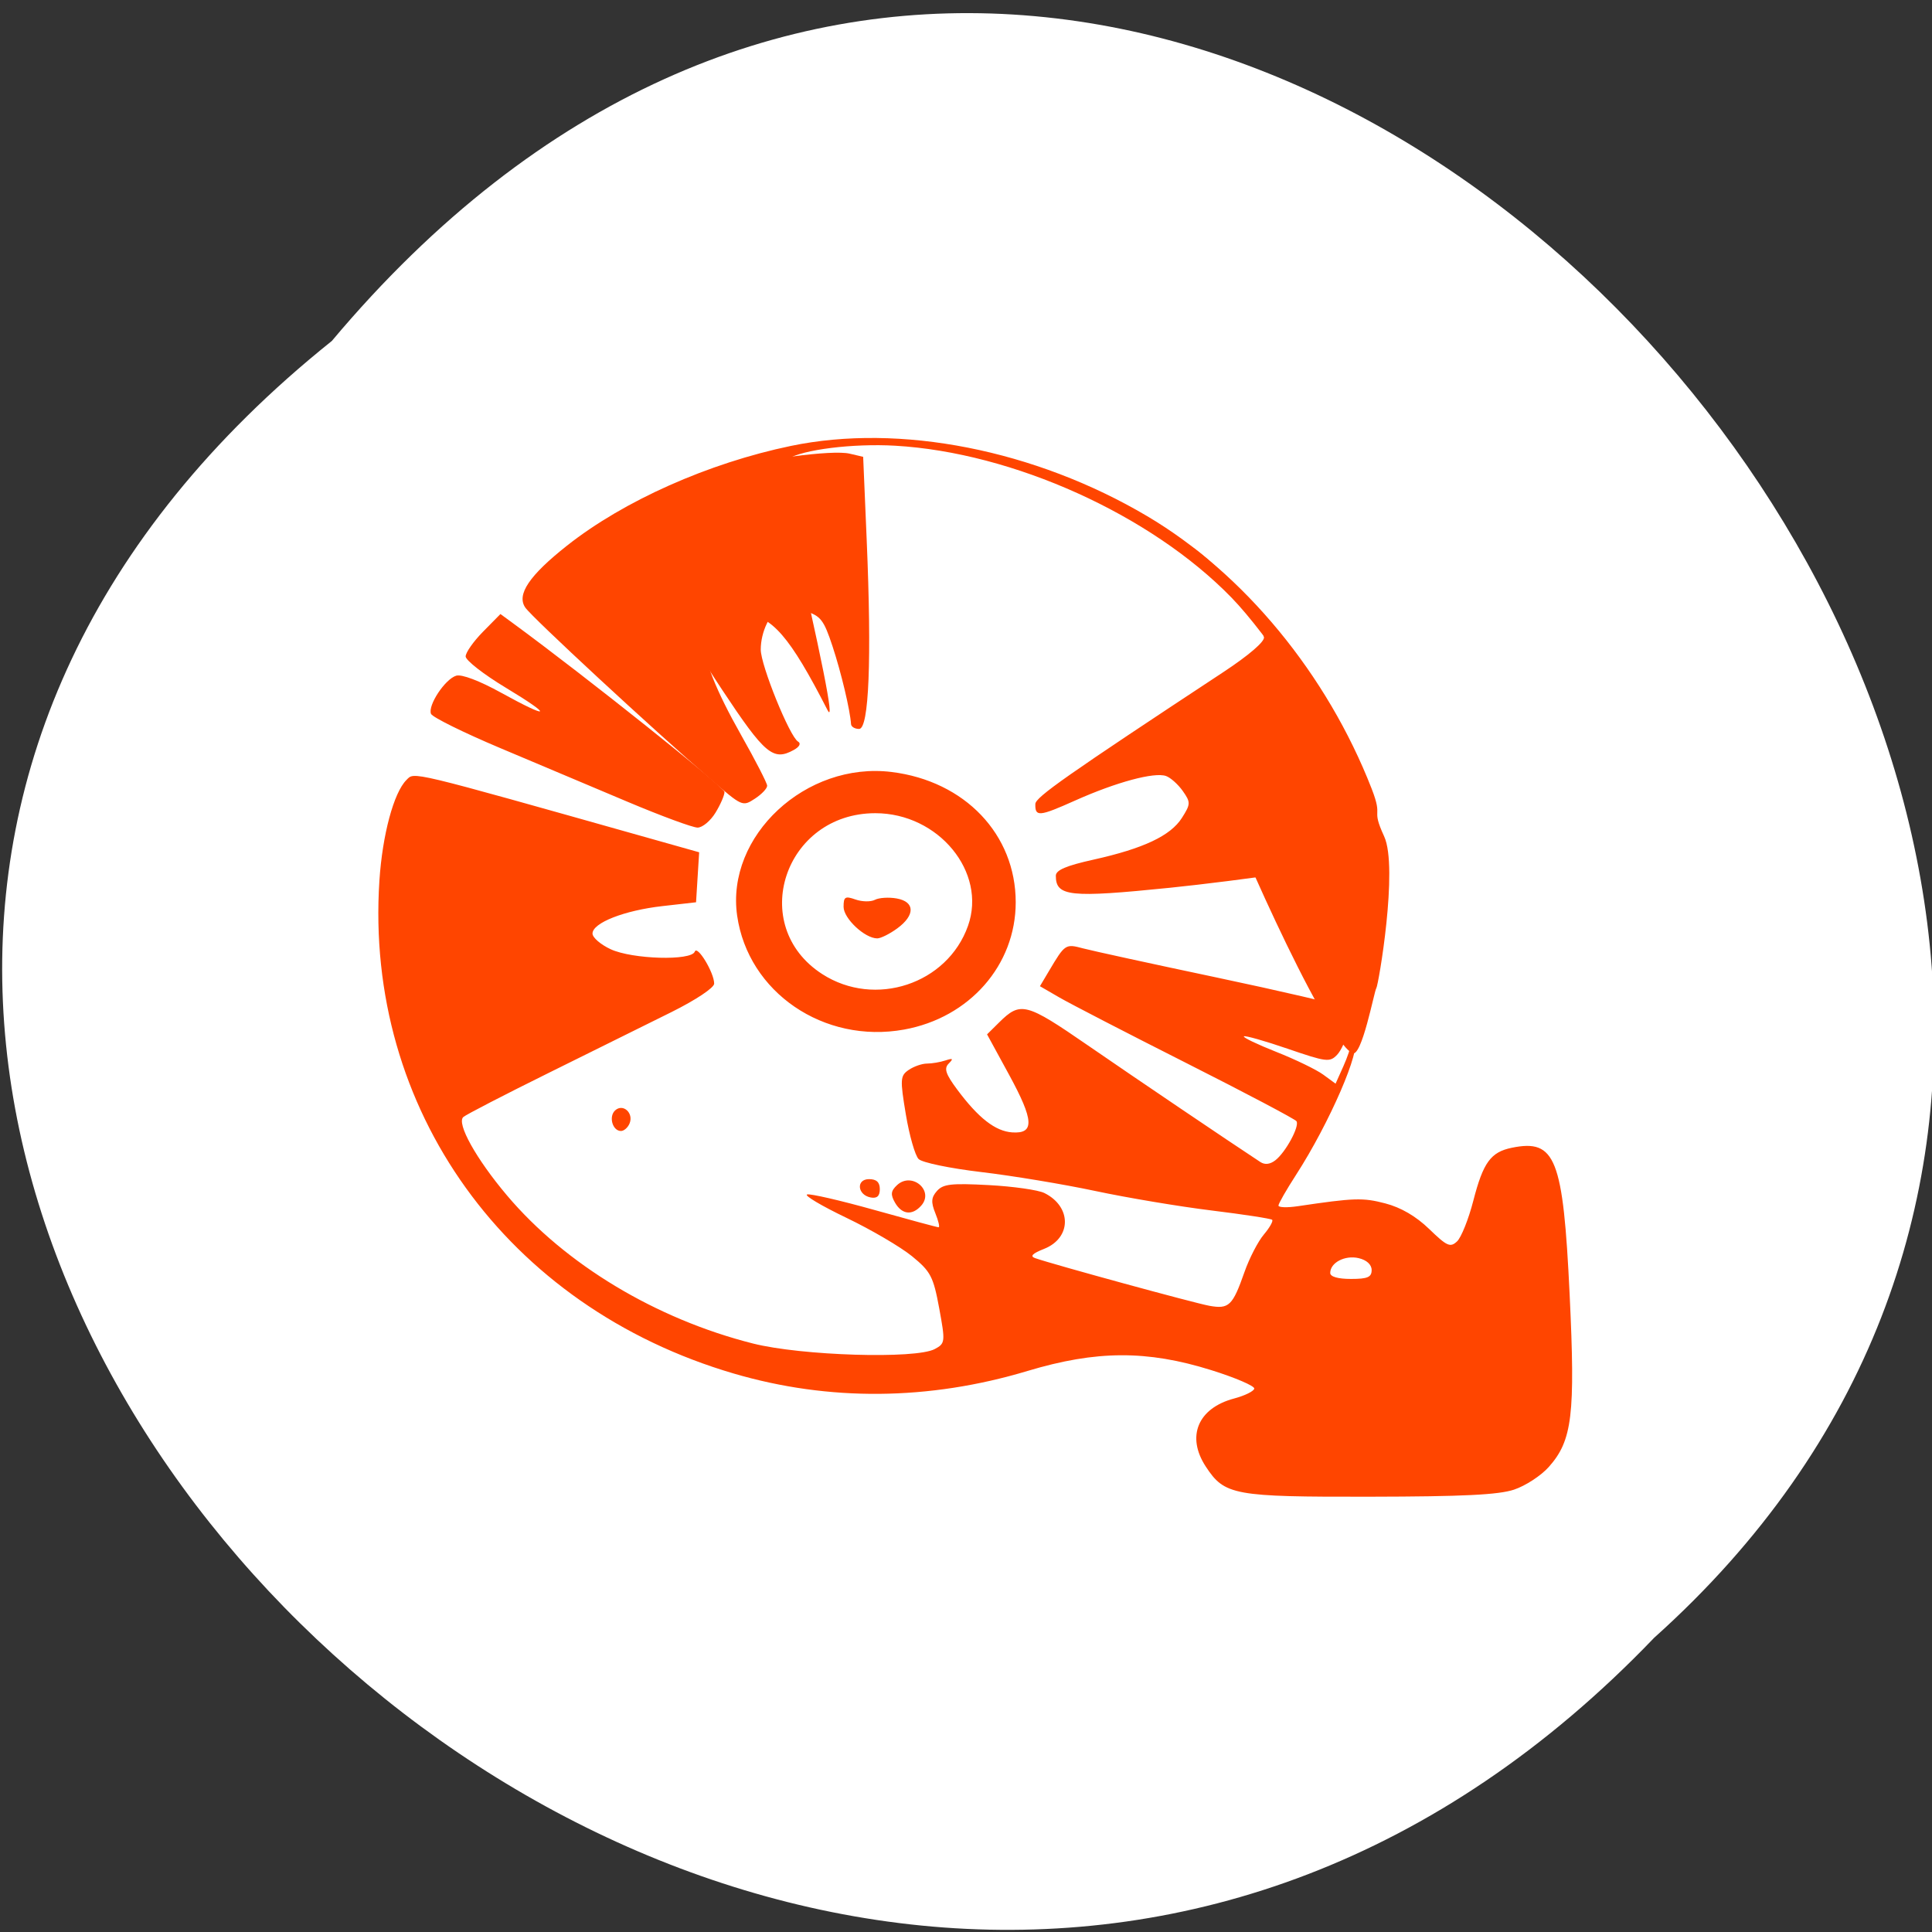 <svg xmlns="http://www.w3.org/2000/svg" xmlns:xlink="http://www.w3.org/1999/xlink" viewBox="0 0 256 256"><rect x="0" y="0" width="256" height="256" fill="#333333" stroke="none"/><defs><path id="0" d="m 245.46 129.52 l -97.89 -96.9 c -5.556 -5.502 -16.222 -11.873 -23.7 -14.16 l -39.518 -12.08 c -7.479 -2.286 -18.1 0.391 -23.599 5.948 l -13.441 13.578 c -5.5 5.559 -14.502 14.653 -20 20.21 l -13.44 13.579 c -5.5 5.558 -8.07 16.206 -5.706 23.658 l 12.483 39.39 c 2.363 7.456 8.843 18.06 14.399 23.556 l 97.89 96.9 c 5.558 5.502 14.605 5.455 20.1 -0.101 l 36.26 -36.63 c 5.504 -5.559 14.503 -14.651 20 -20.21 l 36.26 -36.629 c 5.502 -5.56 5.455 -14.606 -0.101 -20.11 z m -178.09 -50.74 c -7.198 0 -13.03 -5.835 -13.03 -13.03 0 -7.197 5.835 -13.03 13.03 -13.03 7.197 0 13.03 5.835 13.03 13.03 -0.001 7.198 -5.836 13.03 -13.03 13.03 z"/><use id="1" xlink:href="#0"/><clipPath style="clip-path:url(#2)"><use xlink:href="#0"/></clipPath><clipPath style="clip-path:url(#2)"><use xlink:href="#0"/></clipPath><clipPath id="2"><use xlink:href="#1"/></clipPath></defs><path d="M 43.971,45.177 C -85.919,149.197 104.241,336.977 219.181,217.017 334.371,113.787 154.591,-86.583 43.971,45.177 z" style="fill:#fff;color:#000"/><g transform="matrix(-0.686 0 0 0.638 215.535 29.948)" style="fill:#ff4500"><path d="m 21.749,262.44 c -2.2,-0.783 -5.22,-2.901 -6.713,-4.706 -4.552,-5.507 -5.143,-10.768 -4.03,-35.852 1.256,-28.296 2.724,-32.301 11.161,-30.448 4.079,0.896 5.538,3.052 7.443,11 0.92,3.84 2.338,7.646 3.15,8.458 1.302,1.302 1.936,0.998 5.362,-2.568 2.556,-2.66 5.468,-4.487 8.507,-5.338 4.328,-1.212 5.977,-1.154 16.87,0.586 2.062,0.33 3.75,0.271 3.75,-0.129 0,-0.401 -1.523,-3.262 -3.385,-6.359 -6.478,-10.776 -12.745,-26.334 -11.221,-27.858 0.333,-0.333 0.606,-0.067 0.606,0.593 0,0.659 0.668,2.798 1.484,4.752 l 1.484,3.553 2.394,-1.883 c 1.317,-1.036 5.391,-3.157 9.054,-4.714 3.663,-1.557 6.48,-3.009 6.262,-3.228 -0.219,-0.219 -4.016,0.936 -8.439,2.567 -7.507,2.768 -8.142,2.853 -9.556,1.277 -0.833,-0.929 -1.82,-3.337 -2.194,-5.352 -0.552,-2.975 -0.333,-3.848 1.165,-4.643 1.015,-0.538 11.99,-3.282 24.389,-6.097 12.399,-2.815 23.963,-5.525 25.698,-6.023 3.4,-0.975 3.485,-0.915 6.554,4.641 l 1.776,3.215 -3.786,2.359 c -2.082,1.298 -13.122,7.429 -24.533,13.626 -11.411,6.197 -20.966,11.621 -21.234,12.054 -0.639,1.034 2.094,6.464 4.086,8.118 1.026,0.851 2.021,0.974 2.896,0.355 6.315,-4.462 24.092,-17.388 33.278,-24.198 12.031,-8.918 13.038,-9.197 17.206,-4.76 l 2.301,2.449 -4.247,8.375 c -4.817,9.5 -4.959,12.301 -0.61,11.984 3.253,-0.237 6.527,-2.978 10.624,-8.896 2.235,-3.228 2.585,-4.379 1.644,-5.397 -0.955,-1.033 -0.827,-1.163 0.635,-0.647 1.007,0.356 2.609,0.647 3.559,0.647 0.95,0 2.534,0.59 3.521,1.312 1.652,1.208 1.697,1.94 0.562,9.25 -0.678,4.366 -1.787,8.534 -2.464,9.263 -0.685,0.737 -6.061,1.939 -12.121,2.709 -5.989,0.761 -15.912,2.533 -22.052,3.938 -6.14,1.405 -16.226,3.222 -22.414,4.038 -6.188,0.816 -11.453,1.687 -11.701,1.934 -0.248,0.248 0.473,1.624 1.602,3.06 1.129,1.435 2.815,4.946 3.746,7.803 2.28,6.989 2.992,7.726 6.766,7 2.843,-0.547 29.971,-8.523 33.663,-9.897 1.053,-0.392 0.541,-0.964 -1.715,-1.921 -5.344,-2.264 -5.385,-8.759 -0.073,-11.602 1.191,-0.638 6.029,-1.379 10.75,-1.649 7.26,-0.414 8.803,-0.226 10,1.216 1.113,1.341 1.18,2.331 0.314,4.626 -0.606,1.606 -0.889,2.92 -0.629,2.92 0.26,0 5.835,-1.616 12.388,-3.592 6.553,-1.975 12.41,-3.427 13.014,-3.225 0.605,0.202 -2.807,2.38 -7.581,4.842 -4.774,2.461 -10.482,6.055 -12.683,7.985 -3.607,3.164 -4.125,4.228 -5.251,10.791 -1.203,7.016 -1.172,7.325 0.858,8.49 3.685,2.114 25.745,1.391 35.107,-1.151 18.742,-5.088 36.253,-16.423 47.519,-30.76 5.947,-7.568 9.791,-14.991 8.43,-16.282 -0.522,-0.495 -7.925,-4.609 -16.45,-9.142 -8.525,-4.533 -19.212,-10.226 -23.75,-12.651 -4.696,-2.511 -8.25,-5.055 -8.25,-5.907 0,-2.28 3.263,-8.073 3.745,-6.648 0.657,1.947 12.058,1.595 16.255,-0.502 1.925,-0.962 3.5,-2.423 3.5,-3.248 0,-2.218 -6.116,-4.803 -13.5,-5.705 l -6.5,-0.795 -0.3,-5.192 -0.3,-5.192 9.8,-2.97 c 46.861,-14.202 45.139,-13.758 46.746,-12.037 2.447,2.62 4.637,11.394 5.216,20.89 2.89,47.467 -24.569,88.538 -68.447,102.377 -18.397,5.802 -37.69,5.619 -56.753,-0.54 -13.28,-4.29 -23.065,-4.338 -35.462,-0.173 -4.675,1.571 -8.421,3.302 -8.325,3.846 0.096,0.545 1.845,1.466 3.885,2.048 7.014,2 9.295,7.887 5.48,14.143 -3.636,5.962 -5.365,6.303 -31.741,6.255 -17.96,-0.033 -24.781,-0.393 -27.799,-1.468 z m 35.5,-45.002 c 0,-2.147 -2.843,-3.742 -5.487,-3.079 -1.548,0.388 -2.513,1.339 -2.513,2.475 0,1.485 0.779,1.845 4,1.845 2.518,0 4,-0.46 4,-1.241 z m 79.011,-13.973 c -2.586,-3.116 1.801,-7.129 4.665,-4.266 1.201,1.201 1.282,1.964 0.387,3.637 -1.326,2.477 -3.313,2.725 -5.052,0.629 z m 7.989,-3.439 c 0,-1.431 0.642,-2.073 2.073,-2.073 2.563,0 2.272,3.31 -0.335,3.812 -1.2,0.231 -1.739,-0.307 -1.739,-1.739 z m 48.336,-13.641 c -0.833,-2.172 1.282,-4.215 2.797,-2.7 1.28,1.28 0.487,4.267 -1.133,4.267 -0.585,0 -1.333,-0.705 -1.664,-1.567 z M 51.328,166.368 c 0.048,-1.165 0.285,-1.402 0.604,-0.604 0.289,0.722 0.253,1.584 -0.079,1.917 -0.332,0.332 -0.569,-0.258 -0.525,-1.312 z m 88.247,0.523 c -12.654,-2.455 -21.576,-13.389 -21.576,-26.44 0,-14.093 9.825,-25.181 23.976,-27.058 16.55,-2.195 32.027,13.282 29.832,29.832 -2.112,15.923 -16.749,26.67 -32.232,23.666 z m 15.793,-11.523 c 14.499,-10.048 7.328,-33.417 -10.254,-33.417 -12.211,0 -21.578,12.252 -17.895,23.409 3.99,12.09 17.972,17.061 28.15,10.008 z m -14.485,-9.49 c -3.494,-2.749 -3.443,-5.54 0.115,-6.22 1.512,-0.289 3.401,-0.162 4.197,0.284 0.796,0.445 2.484,0.416 3.75,-0.066 2.008,-0.763 2.303,-0.568 2.303,1.527 0,2.412 -4.106,6.548 -6.5,6.548 -0.677,0 -2.416,-0.933 -3.865,-2.073 z m -52.635,-8.435 c -6.325,-0.691 -16.416,-2.064 -22.425,-3.05 -13.948,-2.289 -15.083,-3.236 -14.116,-11.78 1.1,-9.721 5.985,-23.354 11.704,-32.663 4.968,-8.086 19.532,-24 21.964,-24 0.599,0 -1.199,2.058 -3.997,4.574 -5.058,4.547 -10.759,12.028 -11.33,14.867 -0.181,0.899 2.925,3.77 7.868,7.272 30.259,21.439 36.255,25.962 36.292,27.37 0.07,2.712 -0.723,2.638 -7.689,-0.714 -7.93,-3.816 -15.305,-5.954 -17.557,-5.089 -0.878,0.337 -2.335,1.74 -3.238,3.119 -1.534,2.341 -1.522,2.71 0.17,5.575 2.191,3.71 7.424,6.365 17.106,8.679 5.273,1.26 7.25,2.171 7.25,3.34 0,4.307 -2.676,4.611 -22,2.499 z m 87.75,-15.58 c -0.963,-1.691 -1.75,-3.637 -1.75,-4.324 0,-0.977 26.808,-23.973 40.827,-35.02 l 2.452,-1.932 3.361,3.667 c 1.848,2.017 3.361,4.33 3.361,5.139 0,0.809 -3.487,3.732 -7.75,6.494 -9.3,6.027 -8.641,6.712 0.967,1.004 4.081,-2.425 7.541,-3.835 8.592,-3.501 2.157,0.684 5.546,6.193 4.88,7.93 -0.267,0.696 -6.269,3.888 -13.337,7.093 -7.068,3.205 -18.163,8.237 -24.656,11.182 -6.492,2.945 -12.567,5.352 -13.5,5.349 -0.933,-0.003 -2.483,-1.39 -3.446,-3.081 z m -15.12,-13.039 c -1.116,-0.661 -1.454,-1.364 -0.837,-1.745 1.609,-0.994 7.207,-15.836 7.207,-19.107 0,-3.683 -1.806,-7.733 -3.788,-8.493 -0.834,-0.32 -3.015,-0.088 -4.846,0.517 -2.938,0.97 -3.553,1.826 -5.227,7.277 -1.675,5.454 -3.408,13.288 -3.579,16.178 -0.033,0.55 -0.734,1 -1.559,1 -1.911,0 -2.448,-14.384 -1.466,-39.258 l 0.682,-17.258 2.625,-0.659 c 3.377,-0.847 17.316,1.168 25.386,3.671 3.451,1.07 8.877,3.578 12.059,5.574 4.802,3.012 5.687,3.994 5.205,5.779 -1.147,4.25 -10.144,21.217 -18.059,34.06 -8.229,13.351 -9.842,14.808 -13.802,12.464 z"/><path d="m 49.255,116.845 c -2.355,6.495 0.243,3.694 -2.422,9.924 -2.776,6.488 1.112,30.982 1.514,31.519 0.386,0.515 2.81,14.588 4.66,13.495 5.854,-3.457 25.222,-51.722 24.969,-53.06 -0.049,-0.261 -2.716,0.453 -5.926,1.585 -5.712,2.015 -9.836,2.14 -14.868,0.451 -3.32,-1.115 -3.681,-3.311 -1.665,-10.13 1.979,-6.693 13.844,-25.77 20.815,-33.468 15.589,-17.215 42.172,-30.12 64.952,-31.532 8.143,-0.505 17.944,0.809 20.759,2.783 1.845,1.293 1.838,2.176 -0.079,11.053 -6.481,30.015 -9.117,44.226 -7.62,41.083 7.305,-15.343 10.74,-19.596 16.191,-20.044 10.183,-0.837 10.321,6.549 0.47,25.281 -2.73,5.191 -4.979,9.895 -4.997,10.452 -0.018,0.557 1.046,1.77 2.366,2.696 2.384,1.672 2.438,1.647 8.513,-3.998 11.34,-10.538 34.498,-33.601 35.84,-35.692 1.725,-2.688 -0.772,-6.67 -8.072,-12.872 C 193.692,57.056 177.363,49.238 161.427,45.673 140.359,40.96 114.257,46.489 92.62,60.249 73.926,72.137 57.866,93.097 49.255,116.845 z" style="fill-rule:evenodd"/></g></svg>